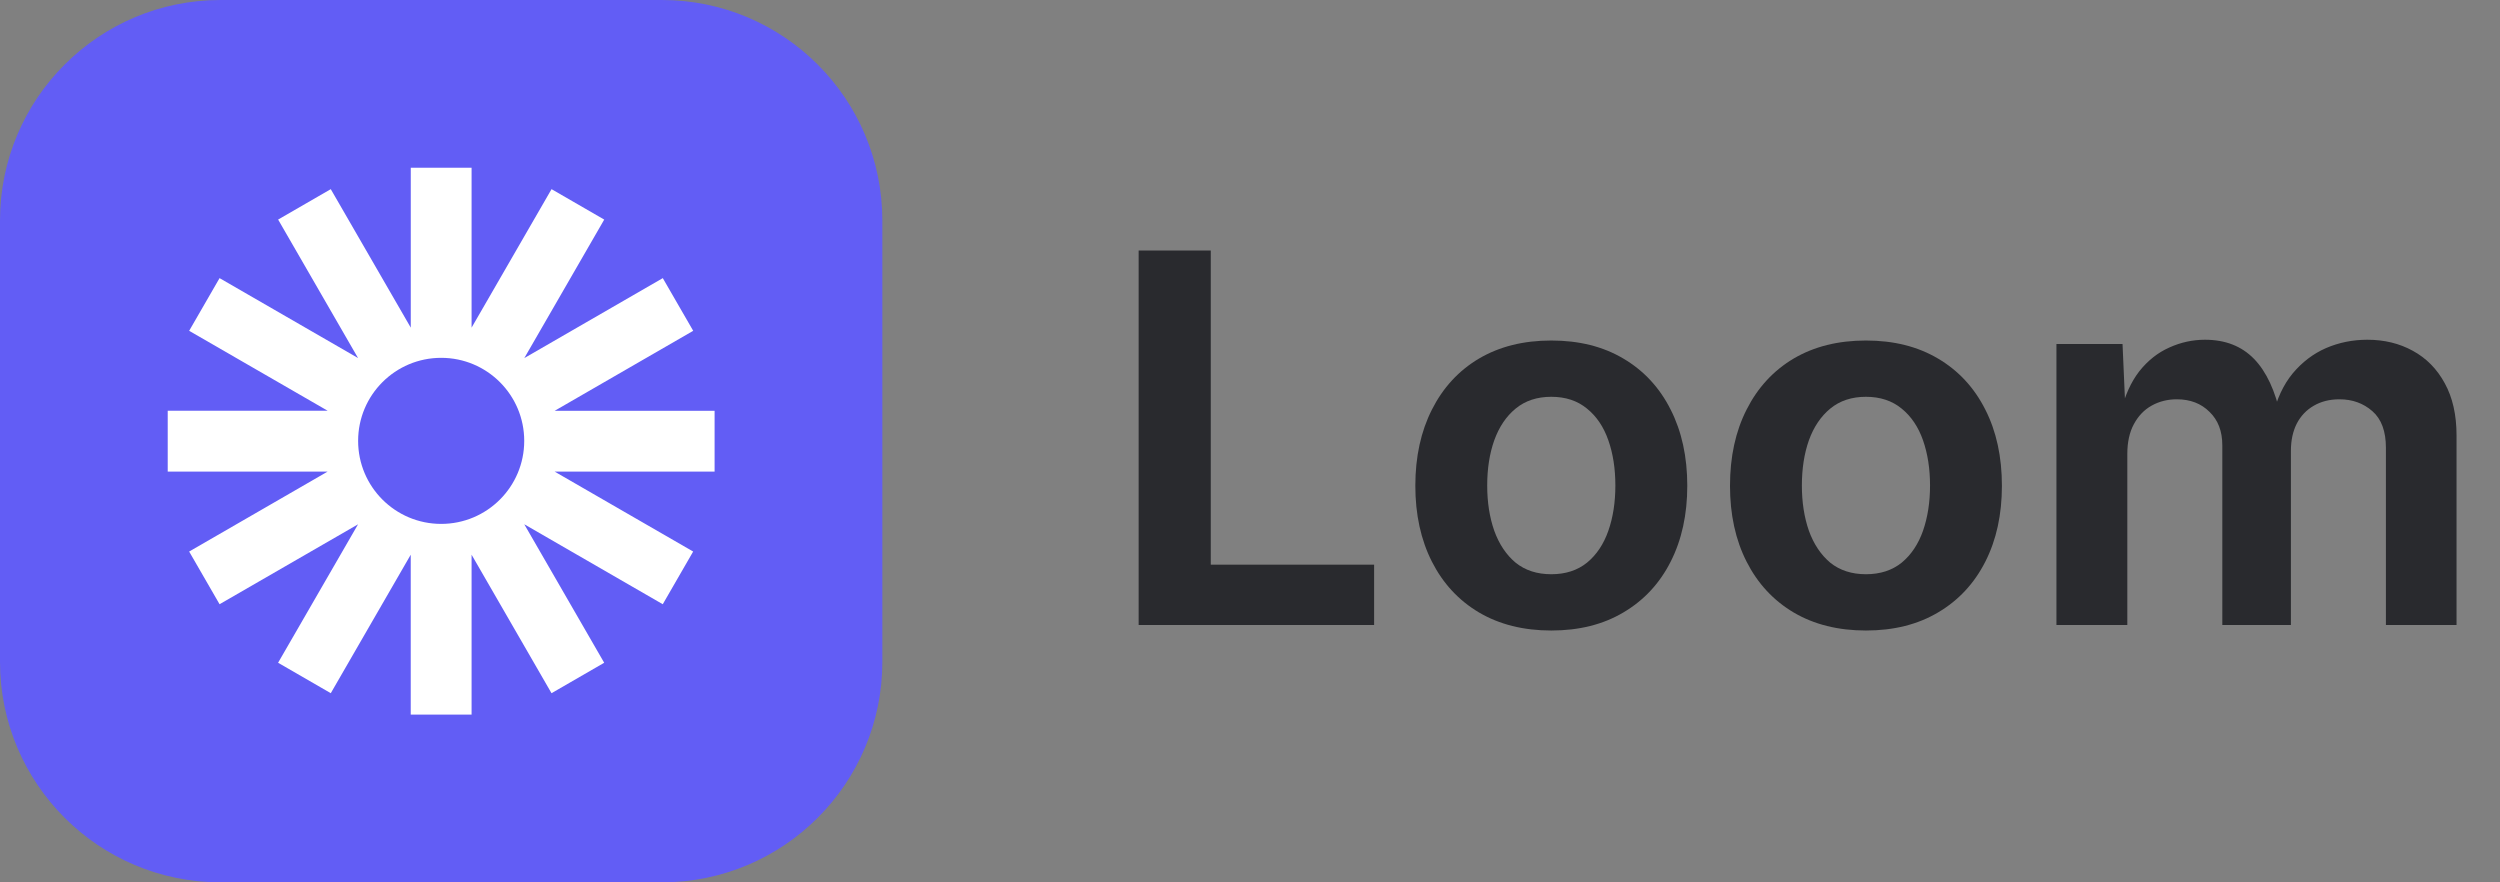 <svg width="68" height="24" viewBox="0 0 68 24" fill="none" xmlns="http://www.w3.org/2000/svg">
<rect x="0" y="0" width="68" height="24" fill="#808080" stroke="none"/>
<path d="M0 6C0 2.686 2.686 0 6 0H18C21.314 0 24 2.686 24 6V18C24 21.314 21.314 24 18 24H6C2.686 24 0 21.314 0 18V6Z" fill="#625DF5"/>
<path d="M19.438 11.173H15.088L18.855 8.998L18.028 7.565L14.261 9.74L16.435 5.973L15.002 5.145L12.827 8.912V4.562H11.173V8.912L8.997 5.145L7.565 5.972L9.739 9.739L5.972 7.565L5.145 8.998L8.912 11.172H4.562V12.827H8.912L5.145 15.002L5.972 16.435L9.739 14.261L7.564 18.027L8.997 18.855L11.172 15.088V19.438H12.827V15.088L15.001 18.855L16.434 18.027L14.26 14.26L18.027 16.435L18.854 15.002L15.087 12.828H19.437V11.173H19.438ZM12 14.25C10.752 14.25 9.741 13.239 9.741 11.992C9.741 10.744 10.752 9.733 12 9.733C13.248 9.733 14.259 10.744 14.259 11.992C14.259 13.239 13.248 14.25 12 14.25Z" fill="white"/>
<path d="M55.935 17V9.357H57.733L57.815 11.23H57.679C57.793 10.766 57.964 10.387 58.191 10.096C58.424 9.804 58.695 9.59 59.005 9.453C59.315 9.312 59.638 9.241 59.976 9.241C60.527 9.241 60.971 9.414 61.309 9.761C61.646 10.107 61.89 10.631 62.04 11.333H61.815C61.924 10.859 62.106 10.467 62.361 10.157C62.621 9.847 62.924 9.617 63.27 9.467C63.621 9.316 63.995 9.241 64.392 9.241C64.852 9.241 65.264 9.341 65.629 9.542C65.998 9.743 66.287 10.037 66.497 10.424C66.711 10.811 66.818 11.285 66.818 11.846V17H64.897V12.181C64.897 11.729 64.774 11.397 64.528 11.183C64.282 10.968 63.984 10.861 63.633 10.861C63.364 10.861 63.129 10.921 62.929 11.039C62.733 11.153 62.58 11.315 62.471 11.524C62.366 11.734 62.313 11.978 62.313 12.256V17H60.447V12.112C60.447 11.729 60.331 11.426 60.099 11.203C59.871 10.975 59.575 10.861 59.21 10.861C58.959 10.861 58.731 10.918 58.526 11.032C58.321 11.146 58.16 11.315 58.041 11.538C57.922 11.757 57.863 12.028 57.863 12.352V17H55.935Z" fill="#292A2E"/>
<path d="M50.754 17.15C49.997 17.15 49.341 16.986 48.785 16.658C48.234 16.33 47.808 15.87 47.507 15.277C47.206 14.685 47.056 13.997 47.056 13.213C47.056 12.425 47.206 11.734 47.507 11.142C47.808 10.545 48.234 10.082 48.785 9.754C49.341 9.426 49.997 9.262 50.754 9.262C51.51 9.262 52.164 9.426 52.716 9.754C53.272 10.082 53.7 10.545 54.001 11.142C54.302 11.734 54.452 12.425 54.452 13.213C54.452 13.997 54.302 14.685 54.001 15.277C53.7 15.87 53.272 16.33 52.716 16.658C52.164 16.986 51.51 17.15 50.754 17.15ZM50.754 15.619C51.141 15.619 51.465 15.514 51.725 15.305C51.984 15.091 52.178 14.801 52.306 14.437C52.433 14.072 52.497 13.662 52.497 13.206C52.497 12.75 52.433 12.34 52.306 11.976C52.178 11.611 51.984 11.324 51.725 11.114C51.465 10.9 51.141 10.793 50.754 10.793C50.367 10.793 50.043 10.9 49.783 11.114C49.528 11.324 49.334 11.611 49.202 11.976C49.075 12.336 49.011 12.746 49.011 13.206C49.011 13.662 49.075 14.072 49.202 14.437C49.334 14.801 49.528 15.091 49.783 15.305C50.043 15.514 50.367 15.619 50.754 15.619Z" fill="#292A2E"/>
<path d="M42.195 17.15C41.439 17.15 40.783 16.986 40.227 16.658C39.675 16.33 39.249 15.87 38.948 15.277C38.648 14.685 38.497 13.997 38.497 13.213C38.497 12.425 38.648 11.734 38.948 11.142C39.249 10.545 39.675 10.082 40.227 9.754C40.783 9.426 41.439 9.262 42.195 9.262C42.952 9.262 43.606 9.426 44.157 9.754C44.713 10.082 45.142 10.545 45.442 11.142C45.743 11.734 45.894 12.425 45.894 13.213C45.894 13.997 45.743 14.685 45.442 15.277C45.142 15.87 44.713 16.33 44.157 16.658C43.606 16.986 42.952 17.15 42.195 17.15ZM42.195 15.619C42.583 15.619 42.906 15.514 43.166 15.305C43.426 15.091 43.62 14.801 43.747 14.437C43.875 14.072 43.938 13.662 43.938 13.206C43.938 12.75 43.875 12.34 43.747 11.976C43.62 11.611 43.426 11.324 43.166 11.114C42.906 10.9 42.583 10.793 42.195 10.793C41.808 10.793 41.484 10.9 41.225 11.114C40.969 11.324 40.776 11.611 40.644 11.976C40.516 12.336 40.452 12.746 40.452 13.206C40.452 13.662 40.516 14.072 40.644 14.437C40.776 14.801 40.969 15.091 41.225 15.305C41.484 15.514 41.808 15.619 42.195 15.619Z" fill="#292A2E"/>
<path d="M30.971 17V6.814H32.933V15.359H37.376V17H30.971Z" fill="#292A2E"/>
</svg>

